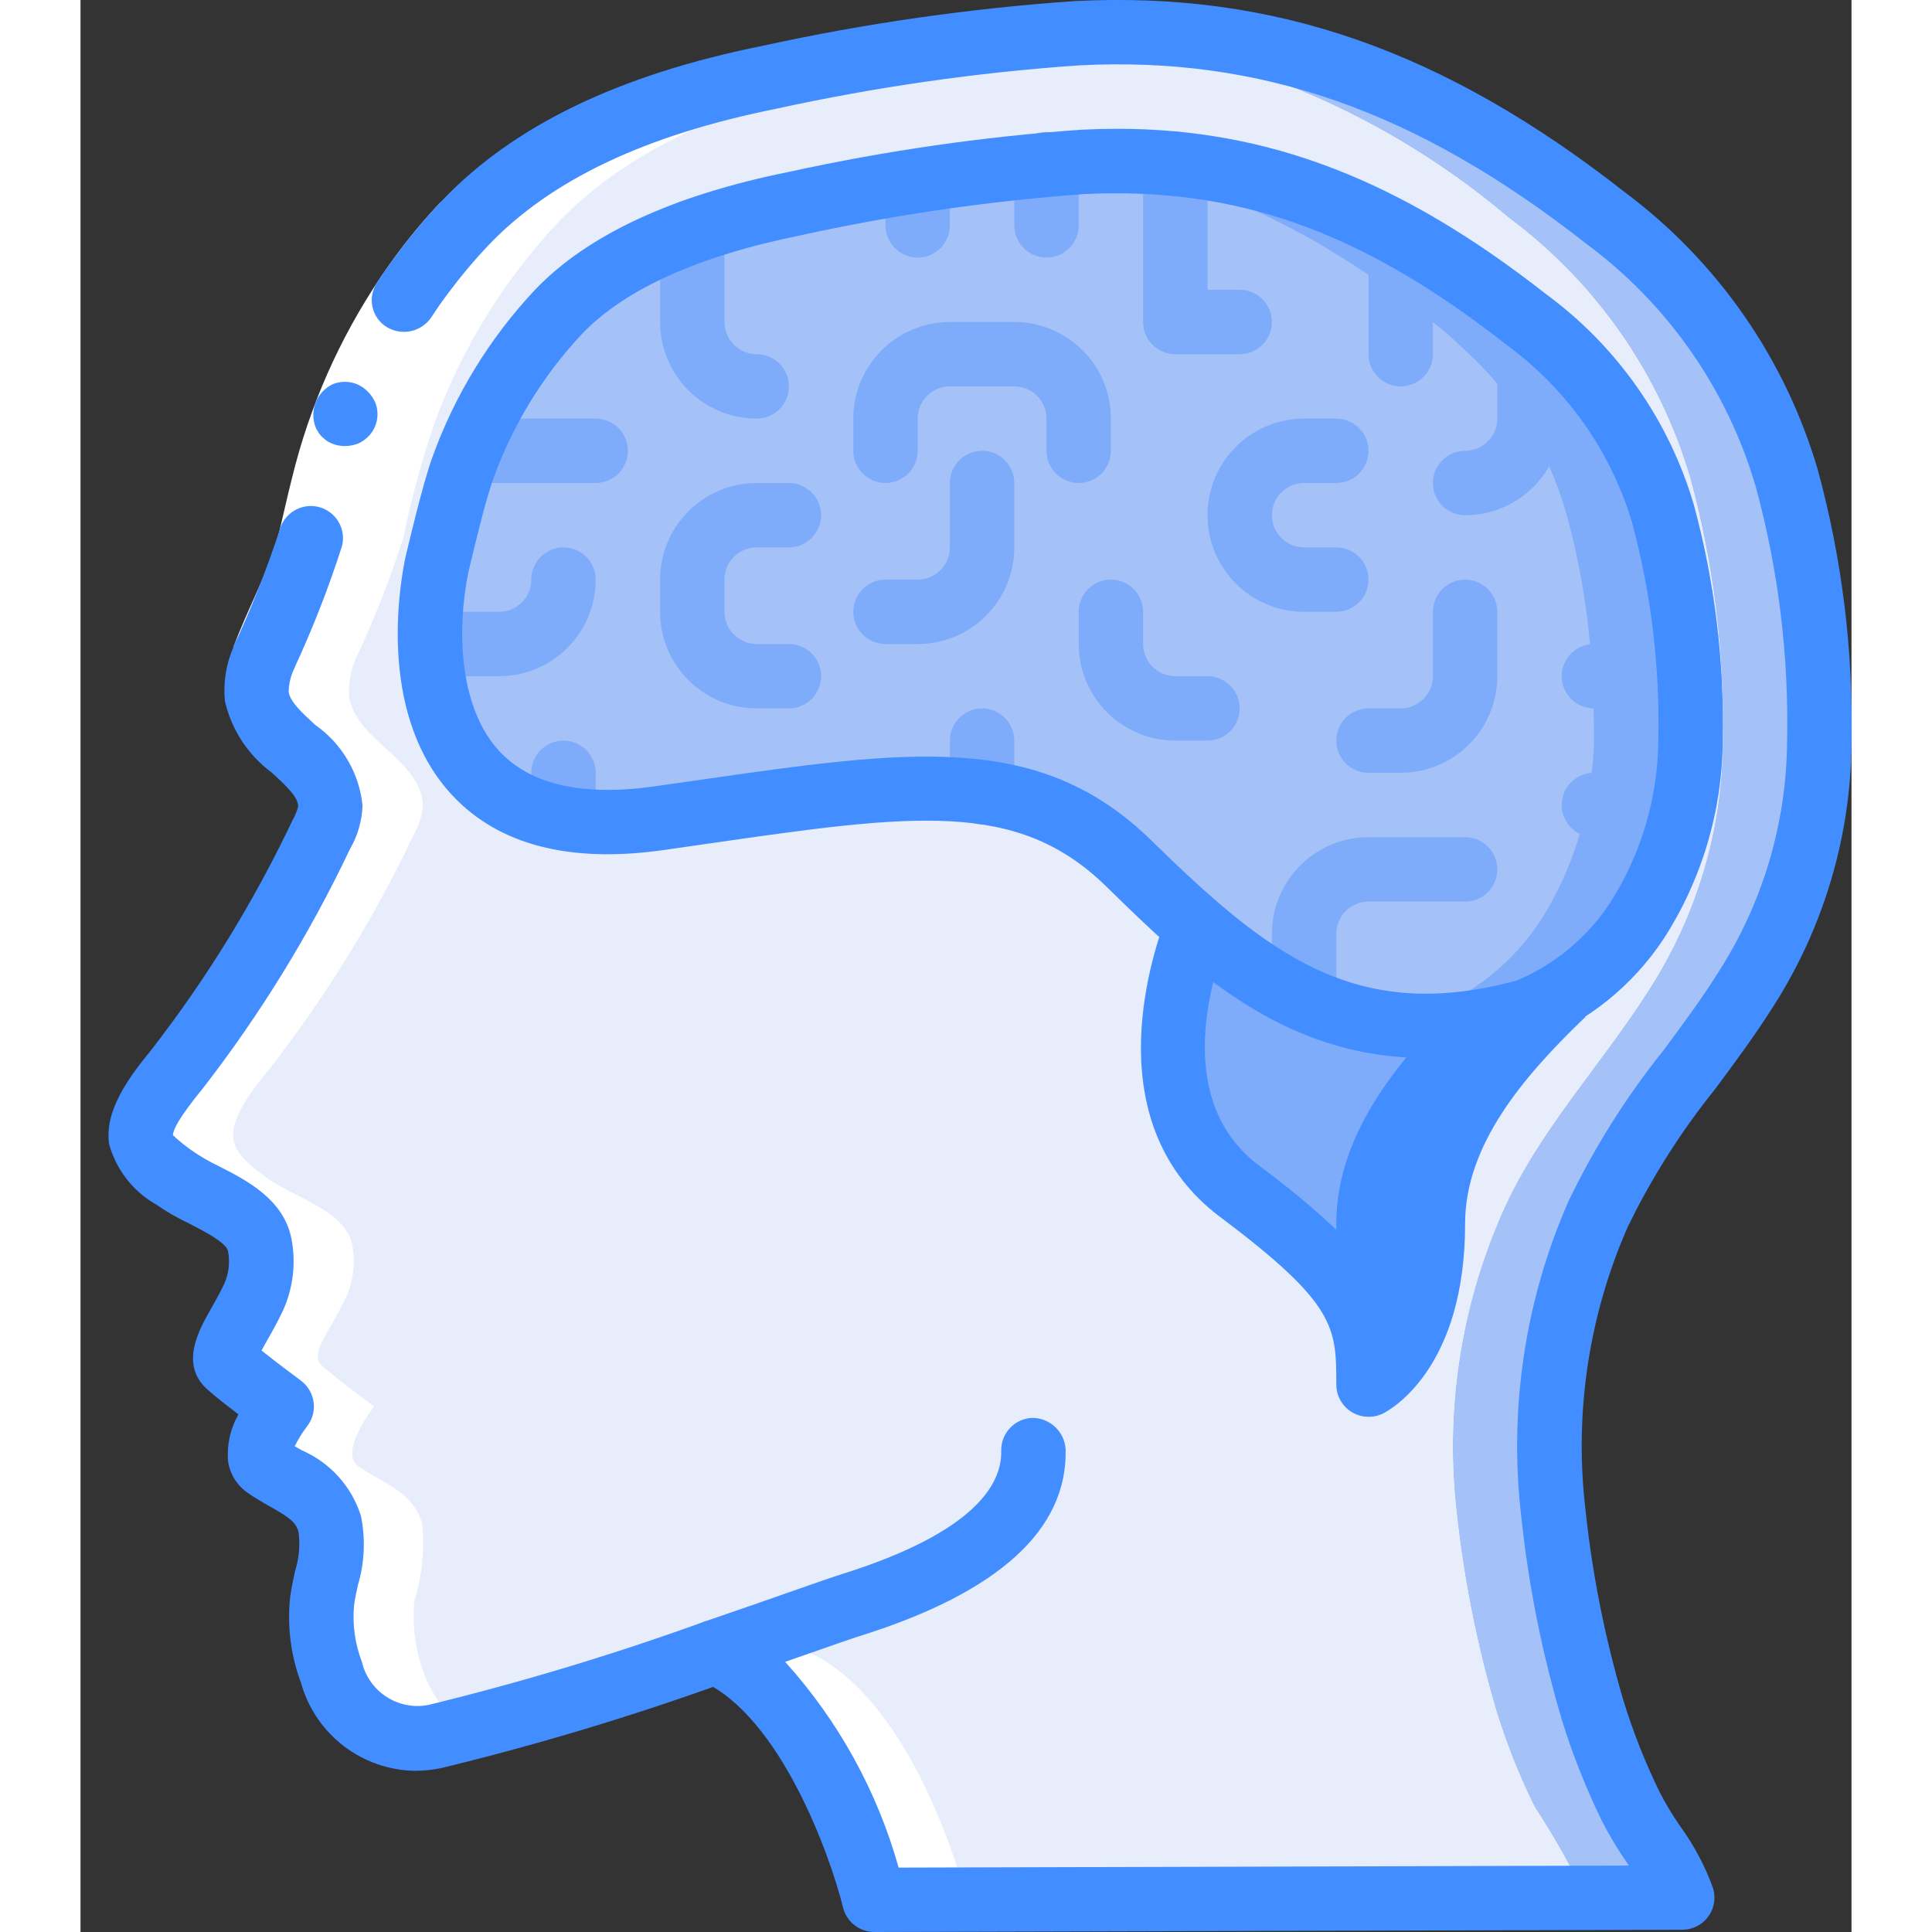 <?xml version="1.0" encoding="UTF-8"?>
<svg xmlns="http://www.w3.org/2000/svg" xmlns:xlink="http://www.w3.org/1999/xlink" width="512" height="512" viewBox="0 0 55 60" version="1.1"><rect x="0" y="0" width="55" height="60" fill="#333333" stroke="none"/><!-- Generator: Sketch 51.3 (57544) - http://www.bohemiancoding.com/sketch --><title>050 - Human Brain</title><desc>Created with Sketch.</desc><defs/><g id="Page-1" stroke="none" stroke-width="1" fill="none" fill-rule="evenodd"><g id="050---Human-Brain" transform="translate(0, -1)" fill-rule="nonzero"><path d="M47.13,38.71 C45.85,41.632 45.371,44.842 45.74,48.01 C45.965,50.072 46.373,52.11 46.96,54.1 C47.275,55.131 47.673,56.134 48.15,57.1 C48.742,58.009 49.276,58.954 49.75,59.93 L24.65,60 L24.65,59.99 C24.57,59.69 23.06,53.81 19.72,52.3 C19.1,52.51 18.45,52.74 17.78,52.97 C15.556,53.741 13.292,54.395 11,54.93 C10.369,55.081 9.705,54.988 9.14,54.67 L9.13,54.67 C8.494,54.269 8.019,53.656 7.79,52.94 C7.525,52.228 7.426,51.466 7.5,50.71 C7.739,49.941 7.82,49.131 7.74,48.33 C7.48,47.32 6.51,47.07 5.75,46.53 C5.14,46.09 6.25,44.68 6.25,44.68 C6.25,44.68 5.07,43.81 4.65,43.43 C4.21,43.07 4.82,42.45 5.38,41.28 C5.607,40.772 5.673,40.207 5.57,39.66 C5.36,38.59 3.73,38.18 2.93,37.59 C2.56,37.31 1.95,36.89 1.88,36.38 C1.77,35.67 2.61,34.67 3.02,34.17 C4.765,31.922 6.26,29.491 7.48,26.92 C7.64,26.649 7.736,26.344 7.76,26.03 C7.74,24.6 5.67,24.01 5.47,22.62 C5.449,22.212 5.524,21.804 5.69,21.43 C6.267,20.204 6.761,18.941 7.17,17.65 C7.411,16.464 7.729,15.295 8.12,14.15 C8.959,11.85 10.251,9.741 11.92,7.95 C14.37,5.36 17.99,4.08 21.41,3.4 C24.451,2.735 27.536,2.284 30.64,2.05 C30.74,2.04 30.84,2.04 30.94,2.03 C37.34,1.71 42.4,3.88 47.35,7.76 C50.059,9.773 52.038,12.612 52.99,15.85 C53.715,18.521 54.055,21.283 54,24.05 C53.981,26.783 53.183,29.454 51.7,31.75 C50.21,34.1 48.25,36.14 47.13,38.71 Z" id="Shape" fill="#A4C2F7"/><path d="M44.13,38.71 C42.85,41.632 42.371,44.842 42.74,48.01 C42.965,50.072 43.373,52.11 43.96,54.1 C44.275,55.131 44.673,56.134 45.15,57.1 C45.742,58.009 46.276,58.954 46.75,59.93 L27.52,59.98 L24.65,59.99 C24.58,59.72 23.37,55.03 20.75,52.94 C20.435,52.684 20.089,52.469 19.72,52.3 C19.69,52.31 19.67,52.32 19.64,52.33 C19.05,52.53 18.42,52.75 17.78,52.97 C17.76,52.96 17.75,52.94 17.73,52.93 C17.423,52.676 17.083,52.464 16.72,52.3 C15.03,52.89 13.08,53.54 11.3,54.07 C10.54,54.29 9.81,54.5 9.14,54.67 L9.13,54.67 C8.494,54.269 8.019,53.656 7.79,52.94 C7.525,52.228 7.426,51.466 7.5,50.71 C7.739,49.941 7.82,49.131 7.74,48.33 C7.48,47.32 6.51,47.07 5.75,46.53 C5.14,46.09 6.25,44.68 6.25,44.68 C6.25,44.68 5.07,43.81 4.65,43.43 C4.21,43.07 4.82,42.45 5.38,41.28 C5.607,40.772 5.673,40.207 5.57,39.66 C5.36,38.59 3.73,38.18 2.93,37.59 C2.56,37.31 1.95,36.89 1.88,36.38 C1.77,35.67 2.61,34.67 3.02,34.17 C4.765,31.922 6.26,29.491 7.48,26.92 C7.64,26.649 7.736,26.344 7.76,26.03 C7.74,24.6 5.67,24.01 5.47,22.62 C5.449,22.212 5.524,21.804 5.69,21.43 C6.267,20.204 6.761,18.941 7.17,17.65 C7.411,16.464 7.729,15.295 8.12,14.15 C8.959,11.85 10.251,9.741 11.92,7.95 C14.37,5.36 17.99,4.08 21.41,3.4 C24.451,2.735 27.536,2.284 30.64,2.05 C31.09,2.08 31.53,2.12 31.96,2.18 C36.532,2.839 40.826,4.773 44.35,7.76 C47.059,9.773 49.038,12.612 49.99,15.85 C50.715,18.521 51.055,21.283 51,24.05 C50.981,26.783 50.183,29.454 48.7,31.75 C47.21,34.1 45.25,36.14 44.13,38.71 Z" id="Shape" fill="#FFFFFF"/><path d="M44.13,38.71 C42.85,41.632 42.371,44.842 42.74,48.01 C42.965,50.072 43.373,52.11 43.96,54.1 C44.275,55.131 44.673,56.134 45.15,57.1 C45.742,58.009 46.276,58.954 46.75,59.93 L27.52,59.98 C27.42,59.6 25.9,53.8 22.59,52.3 C22,52.5 21.39,52.72 20.75,52.94 C20.72,52.95 20.68,52.96 20.65,52.97 C20.346,52.709 20.006,52.494 19.64,52.33 C19.62,52.32 19.61,52.31 19.59,52.3 C19,52.51 18.37,52.72 17.73,52.93 C15.78,53.59 13.69,54.24 12.01,54.67 L12,54.67 C11.736,54.509 11.499,54.307 11.3,54.07 C11.017,53.737 10.8,53.354 10.66,52.94 C10.395,52.228 10.296,51.466 10.37,50.71 C10.609,49.941 10.69,49.131 10.61,48.33 C10.35,47.32 9.38,47.07 8.62,46.53 C8.01,46.09 9.12,44.68 9.12,44.68 C9.12,44.68 7.94,43.81 7.52,43.43 C7.08,43.07 7.69,42.45 8.25,41.28 C8.477,40.772 8.543,40.207 8.44,39.66 C8.23,38.59 6.6,38.18 5.8,37.59 C5.43,37.31 4.82,36.89 4.75,36.38 C4.64,35.67 5.48,34.67 5.89,34.17 C7.635,31.922 9.13,29.491 10.35,26.92 C10.51,26.649 10.606,26.344 10.63,26.03 C10.61,24.6 8.54,24.01 8.34,22.62 C8.319,22.212 8.394,21.804 8.56,21.43 C9.137,20.204 9.631,18.941 10.04,17.65 C10.281,16.464 10.599,15.295 10.99,14.15 C11.829,11.85 13.121,9.741 14.79,7.95 C17.24,5.36 20.86,4.08 24.28,3.4 C26.816,2.852 29.38,2.445 31.96,2.18 C36.532,2.839 40.826,4.773 44.35,7.76 C47.059,9.773 49.038,12.612 49.99,15.85 C50.715,18.521 51.055,21.283 51,24.05 C50.981,26.783 50.183,29.454 48.7,31.75 C47.21,34.1 45.25,36.14 44.13,38.71 Z" id="Shape" fill="#E8EDFC"/><path d="M46.02,31.88 C46.01,31.89 46,31.9 45.99,31.9 C44.08,33.75 42,36.12 42,39 C42.018,39.946 41.879,40.889 41.59,41.79 C41.449,42.186 41.074,42.452 40.654,42.454 C40.233,42.456 39.856,42.195 39.71,41.8 C39.504,41.334 39.228,40.902 38.89,40.52 C38.015,39.584 37.047,38.739 36,38 C33.17,35.88 33.84,32.24 34.49,30.31 C34.55,30.12 34.61,29.94 34.67,29.79 L46.02,31.88 Z" id="Shape" fill="#428DFF"/><path d="M43.02,31.88 C43.01,31.89 43,31.9 42.99,31.9 C41.08,33.75 39,36.12 39,39 C39.002,39.509 38.965,40.017 38.89,40.52 C38.015,39.584 37.047,38.739 36,38 C33.17,35.88 33.84,32.24 34.49,30.31 L43.02,31.88 Z" id="Shape" fill="#7FACFA"/><path d="M49.99,23 C49.98,22.32 49.94,21.65 49.88,21 C49.757,19.627 49.509,18.268 49.14,16.94 C48.587,14.993 47.499,13.24 46,11.88 C45.651,11.537 45.28,11.216 44.89,10.92 C44.66,10.74 44.44,10.57 44.21,10.4 C43.46,9.84 42.72,9.33 41.99,8.89 C41.52,8.59 41.06,8.33 40.59,8.09 C38.846,7.153 36.956,6.518 35,6.21 C34.341,6.106 33.677,6.042 33.01,6.02 C32.75,6.01 32.48,6 32.21,6 C31.86,6 31.5,6.01 31.14,6.03 C31.09,6.03 31.04,6.04 30.99,6.04 C30.88,6.04 30.78,6.05 30.67,6.06 C30.12,6.09 29.56,6.14 29,6.2 C28.28,6.28 27.57,6.37 26.85,6.48 C26.24,6.57 25.63,6.67 25.03,6.78 C24.07,6.95 23.12,7.13 22.2,7.32 C21.4,7.48 20.65,7.67 19.95,7.88 C19.286,8.077 18.635,8.314 18,8.59 C16.811,9.077 15.73,9.794 14.82,10.7 C13.897,11.68 13.126,12.793 12.53,14 C12.29,14.49 12.07,15.01 11.87,15.54 C11.83,15.65 11.79,15.78 11.74,15.94 C11.45,16.9 11.06,18.56 11.06,18.56 C10.959,19.037 10.899,19.522 10.88,20.01 C10.824,20.67 10.848,21.335 10.95,21.99 L10.95,22 C11.081,23.853 12.269,25.465 14,26.14 C14.312,26.256 14.633,26.347 14.96,26.41 L14.99,26.41 C15.32,26.471 15.654,26.504 15.99,26.51 C16.648,26.538 17.308,26.505 17.96,26.41 C20.57,26.04 22.75,25.7 24.62,25.56 C25.411,25.489 26.206,25.473 27,25.51 C27.667,25.543 28.33,25.637 28.98,25.79 C30.337,26.126 31.575,26.829 32.56,27.82 C33.887,29.22 35.378,30.455 37,31.5 C37.606,31.865 38.25,32.163 38.92,32.39 C39.376,32.544 39.845,32.661 40.32,32.74 C41.852,32.967 43.416,32.854 44.9,32.41 C46.298,31.842 47.493,30.866 48.33,29.61 C48.847,28.799 49.251,27.921 49.53,27 C49.74,26.354 49.874,25.687 49.93,25.01 C49.974,24.675 49.997,24.338 50,24 C50,23.66 50,23.33 49.99,23 Z" id="Shape" fill="#7FACFA"/><path d="M46.99,23 C46.98,22.32 46.94,21.65 46.88,21 C46.757,19.627 46.509,18.268 46.14,16.94 C45.587,14.993 44.499,13.24 43,11.88 C42.651,11.537 42.28,11.216 41.89,10.92 C41.66,10.74 41.44,10.57 41.21,10.4 C40.46,9.84 39.72,9.33 38.99,8.89 C38.52,8.59 38.06,8.33 37.59,8.09 C35.846,7.153 33.956,6.518 32,6.21 C31.56,6.14 31.12,6.09 30.67,6.06 C30.12,6.09 29.56,6.14 29,6.2 C28.28,6.28 27.57,6.37 26.85,6.48 C26.24,6.57 25.63,6.67 25.03,6.78 C24.07,6.95 23.12,7.13 22.2,7.32 C21.4,7.48 20.65,7.67 19.95,7.88 C19.286,8.077 18.635,8.314 18,8.59 C16.811,9.077 15.73,9.794 14.82,10.7 C13.897,11.68 13.126,12.793 12.53,14 C12.29,14.49 12.07,15.01 11.87,15.54 C11.83,15.65 11.79,15.78 11.74,15.94 C11.45,16.9 11.06,18.56 11.06,18.56 C10.959,19.037 10.899,19.522 10.88,20.01 C10.824,20.67 10.848,21.335 10.95,21.99 L10.95,22 C11.081,23.853 12.269,25.465 14,26.14 C14.312,26.256 14.633,26.347 14.96,26.41 L14.99,26.41 C17.962,25.851 20.976,25.55 24,25.51 C24.21,25.52 24.42,25.54 24.62,25.56 C25.411,25.489 26.206,25.473 27,25.51 C27.667,25.543 28.33,25.637 28.98,25.79 C30.337,26.126 31.575,26.829 32.56,27.82 C33.887,29.22 35.378,30.455 37,31.5 C37.606,31.865 38.25,32.163 38.92,32.39 C39.376,32.544 39.845,32.661 40.32,32.74 C40.853,32.663 41.381,32.553 41.9,32.41 C43.298,31.842 44.493,30.866 45.33,29.61 C45.847,28.799 46.251,27.921 46.53,27 C46.74,26.354 46.874,25.687 46.93,25.01 C46.974,24.675 46.997,24.338 47,24 C47,23.66 47,23.33 46.99,23 Z" id="Shape" fill="#A4C2F7"/><path d="M4.754,21.079 C5.171,19.979 5.68,19.033 5.994,18.109 C6.072,17.879 6.139,17.651 6.194,17.426 L6.378,16.634 C6.503,16.101 6.634,15.559 6.791,15.012 C7.432,12.811 8.458,10.742 9.823,8.9 C10.248,8.329 10.706,7.783 11.194,7.266 L12.646,8.641 C12.212,9.101 11.805,9.586 11.428,10.094 C10.207,11.743 9.288,13.595 8.712,15.564 C8.57,16.064 8.446,16.57 8.324,17.092 L8.141,17.883 C8.069,18.183 7.982,18.476 7.886,18.759 C7.495,19.887 6.974,20.859 6.625,21.787 L4.754,21.079 Z" id="Shape" fill="#FFFFFF"/><path d="M7.379,16.74 C6.845,16.618 6.311,16.946 6.179,17.478 C5.774,18.705 5.298,19.907 4.753,21.078 L6.624,21.784 C7.205,20.539 7.706,19.258 8.124,17.949 C8.187,17.69 8.143,17.416 8.003,17.189 C7.863,16.962 7.639,16.801 7.379,16.74 Z" id="Shape" fill="#428DFF"/><path d="M12.646,8.639 L11.194,7.264 C10.705,7.782 10.248,8.328 9.823,8.9 C9.612,9.183 9.41,9.471 9.217,9.766 C9.063,9.99 9.009,10.268 9.067,10.533 C9.125,10.798 9.291,11.027 9.525,11.166 C9.988,11.436 10.58,11.305 10.887,10.866 C11.059,10.599 11.239,10.342 11.428,10.093 C11.805,9.585 12.212,9.099 12.646,8.639 Z" id="Shape" fill="#428DFF"/><path d="M7.3,13.505 C7.202,13.764 7.208,14.05 7.316,14.305 L7.416,14.471 C7.457,14.525 7.505,14.574 7.559,14.615 C7.603,14.661 7.655,14.699 7.712,14.728 C7.771,14.759 7.833,14.785 7.896,14.807 C8.148,14.882 8.419,14.864 8.659,14.758 C8.771,14.702 8.873,14.626 8.959,14.535 C9.222,14.253 9.296,13.843 9.149,13.487 C9.095,13.369 9.02,13.261 8.928,13.169 C8.838,13.074 8.731,12.997 8.613,12.942 C8.369,12.836 8.092,12.83 7.844,12.927 C7.595,13.042 7.4,13.249 7.3,13.505 Z" id="Shape" fill="#428DFF"/><path d="M10.387,55.994 C8.733,55.968 7.294,54.858 6.849,53.265 C6.527,52.408 6.413,51.488 6.514,50.578 C6.549,50.316 6.605,50.054 6.663,49.791 C6.788,49.4 6.825,48.985 6.771,48.578 C6.692,48.268 6.463,48.111 5.871,47.778 C5.634,47.643 5.395,47.505 5.171,47.346 C4.849,47.116 4.636,46.764 4.582,46.373 C4.542,45.869 4.654,45.365 4.904,44.926 C4.566,44.667 4.196,44.376 3.98,44.186 C3.055,43.408 3.67,42.32 4.037,41.671 C4.17,41.436 4.323,41.171 4.472,40.854 C4.608,40.539 4.646,40.191 4.581,39.854 C4.531,39.589 3.808,39.221 3.381,39.001 C3.018,38.83 2.669,38.629 2.338,38.401 C1.628,37.994 1.108,37.323 0.889,36.535 C0.736,35.495 1.489,34.473 2.206,33.596 C3.919,31.388 5.386,29 6.584,26.475 C6.661,26.341 6.72,26.198 6.759,26.049 C6.759,25.761 6.434,25.449 5.943,24.996 C5.205,24.453 4.687,23.662 4.484,22.769 C4.428,22.195 4.521,21.616 4.754,21.088 C4.866,20.737 5.163,20.476 5.526,20.409 C5.888,20.343 6.258,20.481 6.488,20.769 C6.718,21.058 6.771,21.449 6.625,21.788 C6.524,22.008 6.469,22.246 6.465,22.488 C6.508,22.796 6.89,23.146 7.294,23.516 C8.122,24.097 8.657,25.009 8.759,26.016 C8.742,26.493 8.608,26.959 8.367,27.371 C7.117,30.005 5.586,32.496 3.8,34.8 C3.031,35.739 2.874,36.1 2.871,36.255 C3.055,36.428 3.252,36.587 3.459,36.731 C3.722,36.915 4.001,37.076 4.291,37.214 C5.148,37.65 6.319,38.248 6.552,39.475 C6.697,40.23 6.603,41.012 6.283,41.711 C6.113,42.068 5.938,42.381 5.783,42.652 C5.73,42.745 5.673,42.852 5.622,42.941 C6.032,43.27 6.604,43.698 6.844,43.876 C7.061,44.037 7.203,44.278 7.24,44.545 C7.276,44.813 7.202,45.084 7.036,45.296 C6.888,45.489 6.76,45.697 6.653,45.915 L6.867,46.038 C7.751,46.419 8.424,47.166 8.711,48.084 C8.854,48.793 8.822,49.527 8.617,50.221 C8.571,50.429 8.524,50.636 8.497,50.843 C8.44,51.442 8.522,52.046 8.738,52.607 C8.953,53.536 9.863,54.129 10.8,53.95 C13.708,53.241 16.576,52.375 19.391,51.356 C19.909,51.187 20.468,51.463 20.646,51.978 C20.825,52.493 20.559,53.057 20.047,53.245 C17.15,54.293 14.199,55.182 11.205,55.909 C10.936,55.965 10.662,55.994 10.387,55.994 Z M5.287,42.669 L5.304,42.684 L5.287,42.669 Z" id="Shape" fill="#428DFF"/><path d="M24.652,61 C24.191,61 23.791,60.685 23.681,60.238 C23.292,58.658 21.749,54.316 19.308,53.212 C18.934,53.043 18.701,52.663 18.72,52.253 C18.74,51.843 19.008,51.487 19.396,51.354 C20.354,51.027 21.229,50.721 21.942,50.471 C22.729,50.195 23.322,49.988 23.62,49.894 C27.775,48.594 28.62,47.088 28.594,46.058 C28.588,45.793 28.687,45.536 28.87,45.344 C29.053,45.152 29.305,45.04 29.57,45.034 C30.115,45.041 30.562,45.467 30.594,46.011 C30.652,48.511 28.508,50.456 24.221,51.802 C23.935,51.892 23.362,52.093 22.604,52.358 C22.379,52.438 22.138,52.521 21.883,52.61 C23.536,54.439 24.742,56.626 25.408,59 L48.086,58.938 L48.014,58.829 C47.728,58.417 47.47,57.985 47.243,57.538 C46.748,56.524 46.332,55.473 46,54.394 C45.393,52.348 44.974,50.252 44.748,48.13 C44.351,44.786 44.855,41.396 46.208,38.312 C47.008,36.646 47.995,35.076 49.15,33.634 C49.732,32.85 50.334,32.039 50.85,31.217 C52.233,29.077 52.979,26.587 53,24.038 C53.057,21.367 52.73,18.701 52.029,16.123 C51.144,13.088 49.286,10.429 46.742,8.553 C41.5,4.445 36.646,2.733 30.988,3.031 C27.832,3.251 24.697,3.701 21.607,4.377 C17.515,5.2 14.583,6.6 12.646,8.64 C12.264,9.03 11.64,9.042 11.244,8.667 C10.847,8.291 10.825,7.667 11.194,7.265 C13.425,4.909 16.7,3.323 21.213,2.416 C24.399,1.721 27.632,1.258 30.886,1.033 C37.054,0.72 42.33,2.553 47.972,6.978 C50.842,9.123 52.939,12.14 53.95,15.578 C54.704,18.343 55.058,21.202 55,24.067 C54.98,26.983 54.13,29.834 52.551,32.286 C51.989,33.173 51.365,34.013 50.762,34.826 C49.698,36.147 48.787,37.585 48.047,39.112 C46.836,41.869 46.385,44.9 46.739,47.89 C46.951,49.891 47.344,51.87 47.914,53.8 C48.215,54.781 48.593,55.738 49.044,56.66 C49.234,57.027 49.448,57.382 49.684,57.721 C50.111,58.309 50.453,58.954 50.7,59.638 C50.793,59.941 50.737,60.269 50.549,60.524 C50.361,60.779 50.064,60.93 49.747,60.931 L24.655,61 L24.652,61 Z" id="Shape" fill="#428DFF"/><path d="M40,45 C39.448,45 39,44.552 39,44 C39,42.231 39,41.5 35.4,38.8 C31.609,35.96 33.168,30.911 33.736,29.432 C33.934,28.916 34.512,28.658 35.028,28.856 C35.544,29.054 35.802,29.632 35.604,30.148 C35.038,31.621 34.004,35.255 36.604,37.199 C39.104,39.074 40.185,40.285 40.652,41.454 C40.901,40.66 41.018,39.831 41,39 C41,35.775 43.171,33.238 45.3,31.182 C45.488,31 45.739,30.899 46,30.9 L46.03,31.88 L46.737,32.587 C46.708,32.615 46.678,32.642 46.647,32.667 C44.83,34.423 43,36.545 43,39 C43,43.488 40.709,44.764 40.447,44.9 C40.308,44.967 40.155,45.002 40,45 Z" id="Shape" fill="#428DFF"/><path d="M13,22 L11,22 C10.448,22 10,21.552 10,21 C10,20.448 10.448,20 11,20 L13,20 C13.552,20 14,19.552 14,19 C14,18.448 14.448,18 15,18 C15.552,18 16,18.448 16,19 C16,20.657 14.657,22 13,22 Z" id="Shape" fill="#7FACFA"/><path d="M15,27.41 C14.448,27.41 14,26.962 14,26.41 L14,25 C14,24.448 14.448,24 15,24 C15.552,24 16,24.448 16,25 L16,26.41 C16,26.962 15.552,27.41 15,27.41 Z" id="Shape" fill="#7FACFA"/><path d="M22,23 L21,23 C19.343,23 18,21.657 18,20 L18,19 C18,17.343 19.343,16 21,16 L22,16 C22.552,16 23,16.448 23,17 C23,17.552 22.552,18 22,18 L21,18 C20.448,18 20,18.448 20,19 L20,20 C20,20.552 20.448,21 21,21 L22,21 C22.552,21 23,21.448 23,22 C23,22.552 22.552,23 22,23 Z" id="Shape" fill="#7FACFA"/><path d="M16,16 L12.08,16 C11.528,16 11.08,15.552 11.08,15 C11.08,14.448 11.528,14 12.08,14 L16,14 C16.552,14 17,14.448 17,15 C17,15.552 16.552,16 16,16 Z" id="Shape" fill="#7FACFA"/><path d="M21,14 C19.343,14 18,12.657 18,11 L18,8.19 C18,7.638 18.448,7.19 19,7.19 C19.552,7.19 20,7.638 20,8.19 L20,11 C20,11.552 20.448,12 21,12 C21.552,12 22,12.448 22,13 C22,13.552 21.552,14 21,14 Z" id="Shape" fill="#7FACFA"/><path d="M26,21 L25,21 C24.448,21 24,20.552 24,20 C24,19.448 24.448,19 25,19 L26,19 C26.552,19 27,18.552 27,18 L27,16 C27,15.448 27.448,15 28,15 C28.552,15 29,15.448 29,16 L29,18 C29,19.657 27.657,21 26,21 Z" id="Shape" fill="#7FACFA"/><path d="M31,16 C30.448,16 30,15.552 30,15 L30,14 C30,13.448 29.552,13 29,13 L27,13 C26.448,13 26,13.448 26,14 L26,15 C26,15.552 25.552,16 25,16 C24.448,16 24,15.552 24,15 L24,14 C24,12.343 25.343,11 27,11 L29,11 C30.657,11 32,12.343 32,14 L32,15 C32,15.552 31.552,16 31,16 Z" id="Shape" fill="#7FACFA"/><path d="M26,9 C25.448,9 25,8.552 25,8 L25,7 C25,6.448 25.448,6 26,6 C26.552,6 27,6.448 27,7 L27,8 C27,8.552 26.552,9 26,9 Z" id="Shape" fill="#7FACFA"/><path d="M30,9 C29.448,9 29,8.552 29,8 L29,6.1 C29,5.548 29.448,5.1 30,5.1 C30.552,5.1 31,5.548 31,6.1 L31,8 C31,8.552 30.552,9 30,9 Z" id="Shape" fill="#7FACFA"/><path d="M36,12 L34,12 C33.448,12 33,11.552 33,11 L33,6.09 C33,5.538 33.448,5.09 34,5.09 C34.552,5.09 35,5.538 35,6.09 L35,10 L36,10 C36.552,10 37,10.448 37,11 C37,11.552 36.552,12 36,12 Z" id="Shape" fill="#7FACFA"/><path d="M28,26.6 C27.448,26.6 27,26.152 27,25.6 L27,24 C27,23.448 27.448,23 28,23 C28.552,23 29,23.448 29,24 L29,25.6 C29,26.152 28.552,26.6 28,26.6 Z" id="Shape" fill="#7FACFA"/><path d="M35,24 L34,24 C32.343,24 31,22.657 31,21 L31,20 C31,19.448 31.448,19 32,19 C32.552,19 33,19.448 33,20 L33,21 C33,21.552 33.448,22 34,22 L35,22 C35.552,22 36,22.448 36,23 C36,23.552 35.552,24 35,24 Z" id="Shape" fill="#7FACFA"/><path d="M39,20 L38,20 C36.343,20 35,18.657 35,17 C35,15.343 36.343,14 38,14 L39,14 C39.552,14 40,14.448 40,15 C40,15.552 39.552,16 39,16 L38,16 C37.448,16 37,16.448 37,17 C37,17.552 37.448,18 38,18 L39,18 C39.552,18 40,18.448 40,19 C40,19.552 39.552,20 39,20 Z" id="Shape" fill="#7FACFA"/><path d="M41,13 C40.448,13 40,12.552 40,12 L40,9 C40,8.448 40.448,8 41,8 C41.552,8 42,8.448 42,9 L42,12 C42,12.552 41.552,13 41,13 Z" id="Shape" fill="#7FACFA"/><path d="M43,17 C42.448,17 42,16.552 42,16 C42,15.448 42.448,15 43,15 C43.552,15 44,14.552 44,14 L44,11.01 C44,10.458 44.448,10.01 45,10.01 C45.552,10.01 46,10.458 46,11.01 L46,14 C46,15.657 44.657,17 43,17 Z" id="Shape" fill="#7FACFA"/><path d="M41,25 L40,25 C39.448,25 39,24.552 39,24 C39,23.448 39.448,23 40,23 L41,23 C41.552,23 42,22.552 42,22 L42,20 C42,19.448 42.448,19 43,19 C43.552,19 44,19.448 44,20 L44,22 C44,23.657 42.657,25 41,25 Z" id="Shape" fill="#7FACFA"/><path d="M38,33 C37.448,33 37,32.552 37,32 L37,30 C37,28.343 38.343,27 40,27 L43,27 C43.552,27 44,27.448 44,28 C44,28.552 43.552,29 43,29 L40,29 C39.448,29 39,29.448 39,30 L39,32 C39,32.552 38.552,33 38,33 Z" id="Shape" fill="#7FACFA"/><path d="M49.96,23 L47,23 C46.448,23 46,22.552 46,22 C46,21.448 46.448,21 47,21 L49.96,21 C50.512,21 50.96,21.448 50.96,22 C50.96,22.552 50.512,23 49.96,23 Z" id="Shape" fill="#7FACFA"/><path d="M49.79,27 L47,27 C46.448,27 46,26.552 46,26 C46,25.448 46.448,25 47,25 L49.79,25 C50.342,25 50.79,25.448 50.79,26 C50.79,26.552 50.342,27 49.79,27 Z" id="Shape" fill="#7FACFA"/><path d="M41.781,33.857 C37.305,33.857 34.44,31.057 31.856,28.53 C29.085,25.82 25.865,26.283 19.449,27.206 L18.1,27.4 C15.208,27.81 13.006,27.246 11.566,25.72 C9.297,23.314 9.855,19.479 10.08,18.36 C10.141,18.099 10.624,16.025 10.931,15.192 C11.624,13.269 12.703,11.508 14.1,10.016 C15.722,8.305 18.381,7.067 22,6.338 C24.993,5.682 28.03,5.244 31.086,5.028 C31.469,5.01 31.841,5 32.209,5 C36.886,5 40.987,6.583 45.509,10.131 C47.715,11.749 49.329,14.047 50.102,16.671 C50.751,19.062 51.053,21.534 51,24.011 C50.985,26.187 50.352,28.314 49.174,30.144 C48.207,31.612 46.805,32.74 45.165,33.37 C44.064,33.684 42.926,33.848 41.781,33.857 Z M44.631,31.442 L44.896,32.406 L44.631,31.442 C45.79,30.946 46.78,30.123 47.48,29.074 C48.461,27.556 48.988,25.789 49,23.982 C49.052,21.699 48.777,19.421 48.182,17.217 C47.52,15.003 46.15,13.067 44.282,11.706 C39.745,8.146 35.882,6.806 31.194,7.026 C28.236,7.239 25.297,7.665 22.4,8.3 C19.189,8.945 16.885,9.986 15.553,11.392 C14.345,12.688 13.413,14.216 12.815,15.884 C12.591,16.484 12.181,18.184 12.042,18.784 C11.683,20.57 11.748,22.991 13.027,24.349 C13.995,25.374 15.608,25.736 17.827,25.421 L19.169,25.23 C25.784,24.278 29.781,23.703 33.259,27.104 C36.858,30.624 39.6,32.827 44.631,31.442 Z" id="Shape" fill="#428DFF"/></g></g></svg>
